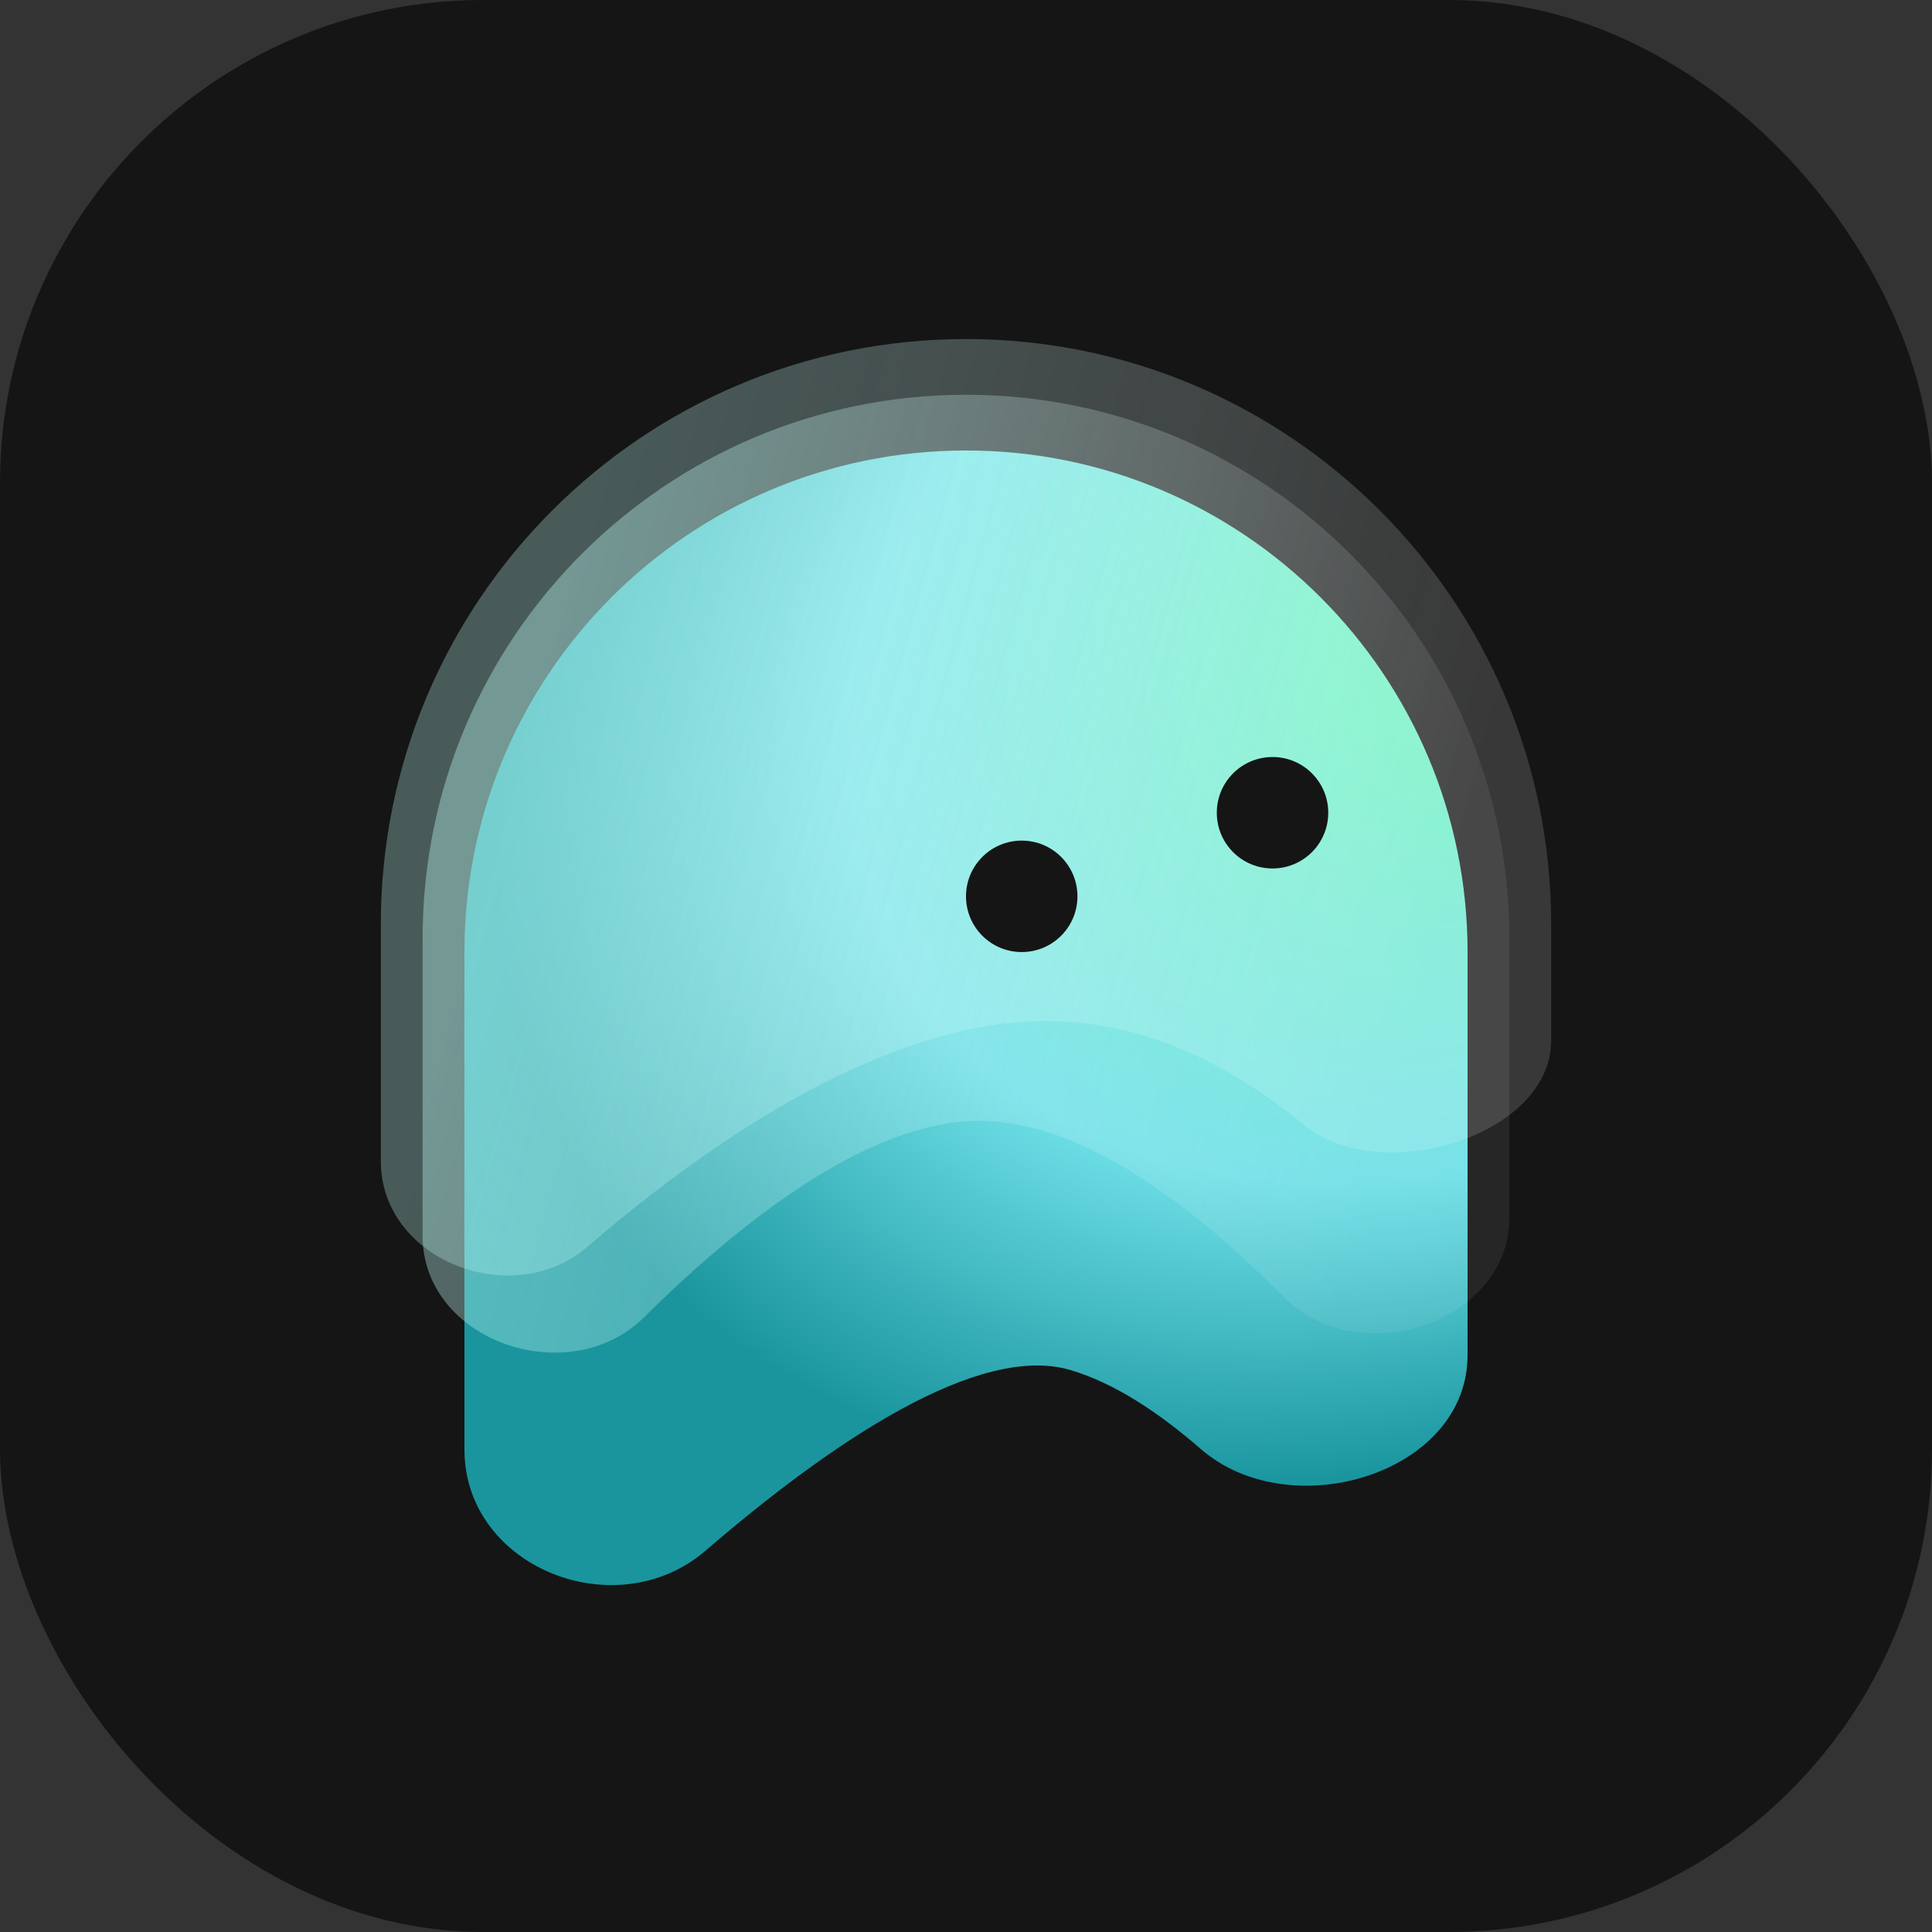 <svg width="64" height="64" viewBox="0 0 64 64" fill="none" xmlns="http://www.w3.org/2000/svg">
<rect x="0" y="0" width="64" height="64" fill="#333333" stroke="none"/>
<rect width="64" height="64" rx="16" fill="#151515"/>
<path d="M15.385 31.538C15.385 22.362 22.824 14.923 32 14.923C41.176 14.923 48.615 22.363 48.615 31.54C48.615 36.034 48.615 40.308 48.615 44.891C48.615 48.82 42.745 50.581 39.78 48.002C38.366 46.772 36.895 45.809 35.462 45.385C32.416 44.482 27.549 47.771 23.371 51.369C20.411 53.918 15.385 51.923 15.385 48.016V31.538Z" fill="url(#paint0_radial_5452_164)"/>
<path d="M51.385 30.615C51.385 19.91 42.706 11.231 32 11.231C21.294 11.231 12.616 19.91 12.616 30.615V38.47C12.616 41.739 16.969 43.44 19.448 41.309C23.735 37.622 29.425 33.822 34.666 33.822C37.922 33.822 40.806 35.289 43.222 37.284C45.689 39.321 51.385 37.663 51.385 34.464V30.615Z" fill="url(#paint1_linear_5452_164)"/>
<path d="M50 31.077C50 21.136 41.941 13.077 32 13.077C22.059 13.077 14 21.136 14 31.077V40.939C14 44.433 18.849 46.096 21.333 43.638C24.772 40.236 28.887 37.129 32.45 37.129C35.778 37.129 39.427 39.84 42.532 42.97C44.992 45.45 50 43.824 50 40.332V31.077Z" fill="url(#paint2_linear_5452_164)" fill-opacity="0.5"/>
<path d="M35.692 29.692C35.692 30.712 34.866 31.538 33.846 31.538C32.827 31.538 32 30.712 32 29.692C32 28.673 32.827 27.846 33.846 27.846C34.866 27.846 35.692 28.673 35.692 29.692Z" fill="#151515"/>
<path d="M44 26.923C44 27.943 43.173 28.769 42.154 28.769C41.134 28.769 40.308 27.943 40.308 26.923C40.308 25.903 41.134 25.077 42.154 25.077C43.173 25.077 44 25.903 44 26.923Z" fill="#151515"/>
<defs>
<radialGradient id="paint0_radial_5452_164" cx="0" cy="0" r="1" gradientUnits="userSpaceOnUse" gradientTransform="translate(51.385 18.97) rotate(146.685) scale(41.883 29.383)">
<stop offset="0.15" stop-color="#6CF2BF"/>
<stop offset="0.6" stop-color="#6EDFE7"/>
<stop offset="0.9" stop-color="#1A959E"/>
</radialGradient>
<linearGradient id="paint1_linear_5452_164" x1="46.054" y1="36.486" x2="16.453" y2="28.342" gradientUnits="userSpaceOnUse">
<stop stop-color="white" stop-opacity="0.15"/>
<stop offset="1" stop-color="#BDFCF6" stop-opacity="0.3"/>
</linearGradient>
<linearGradient id="paint2_linear_5452_164" x1="46.054" y1="36.486" x2="16.453" y2="28.342" gradientUnits="userSpaceOnUse">
<stop stop-color="white" stop-opacity="0.15"/>
<stop offset="1" stop-color="#BDFCF6" stop-opacity="0.75"/>
</linearGradient>
</defs>
</svg>
